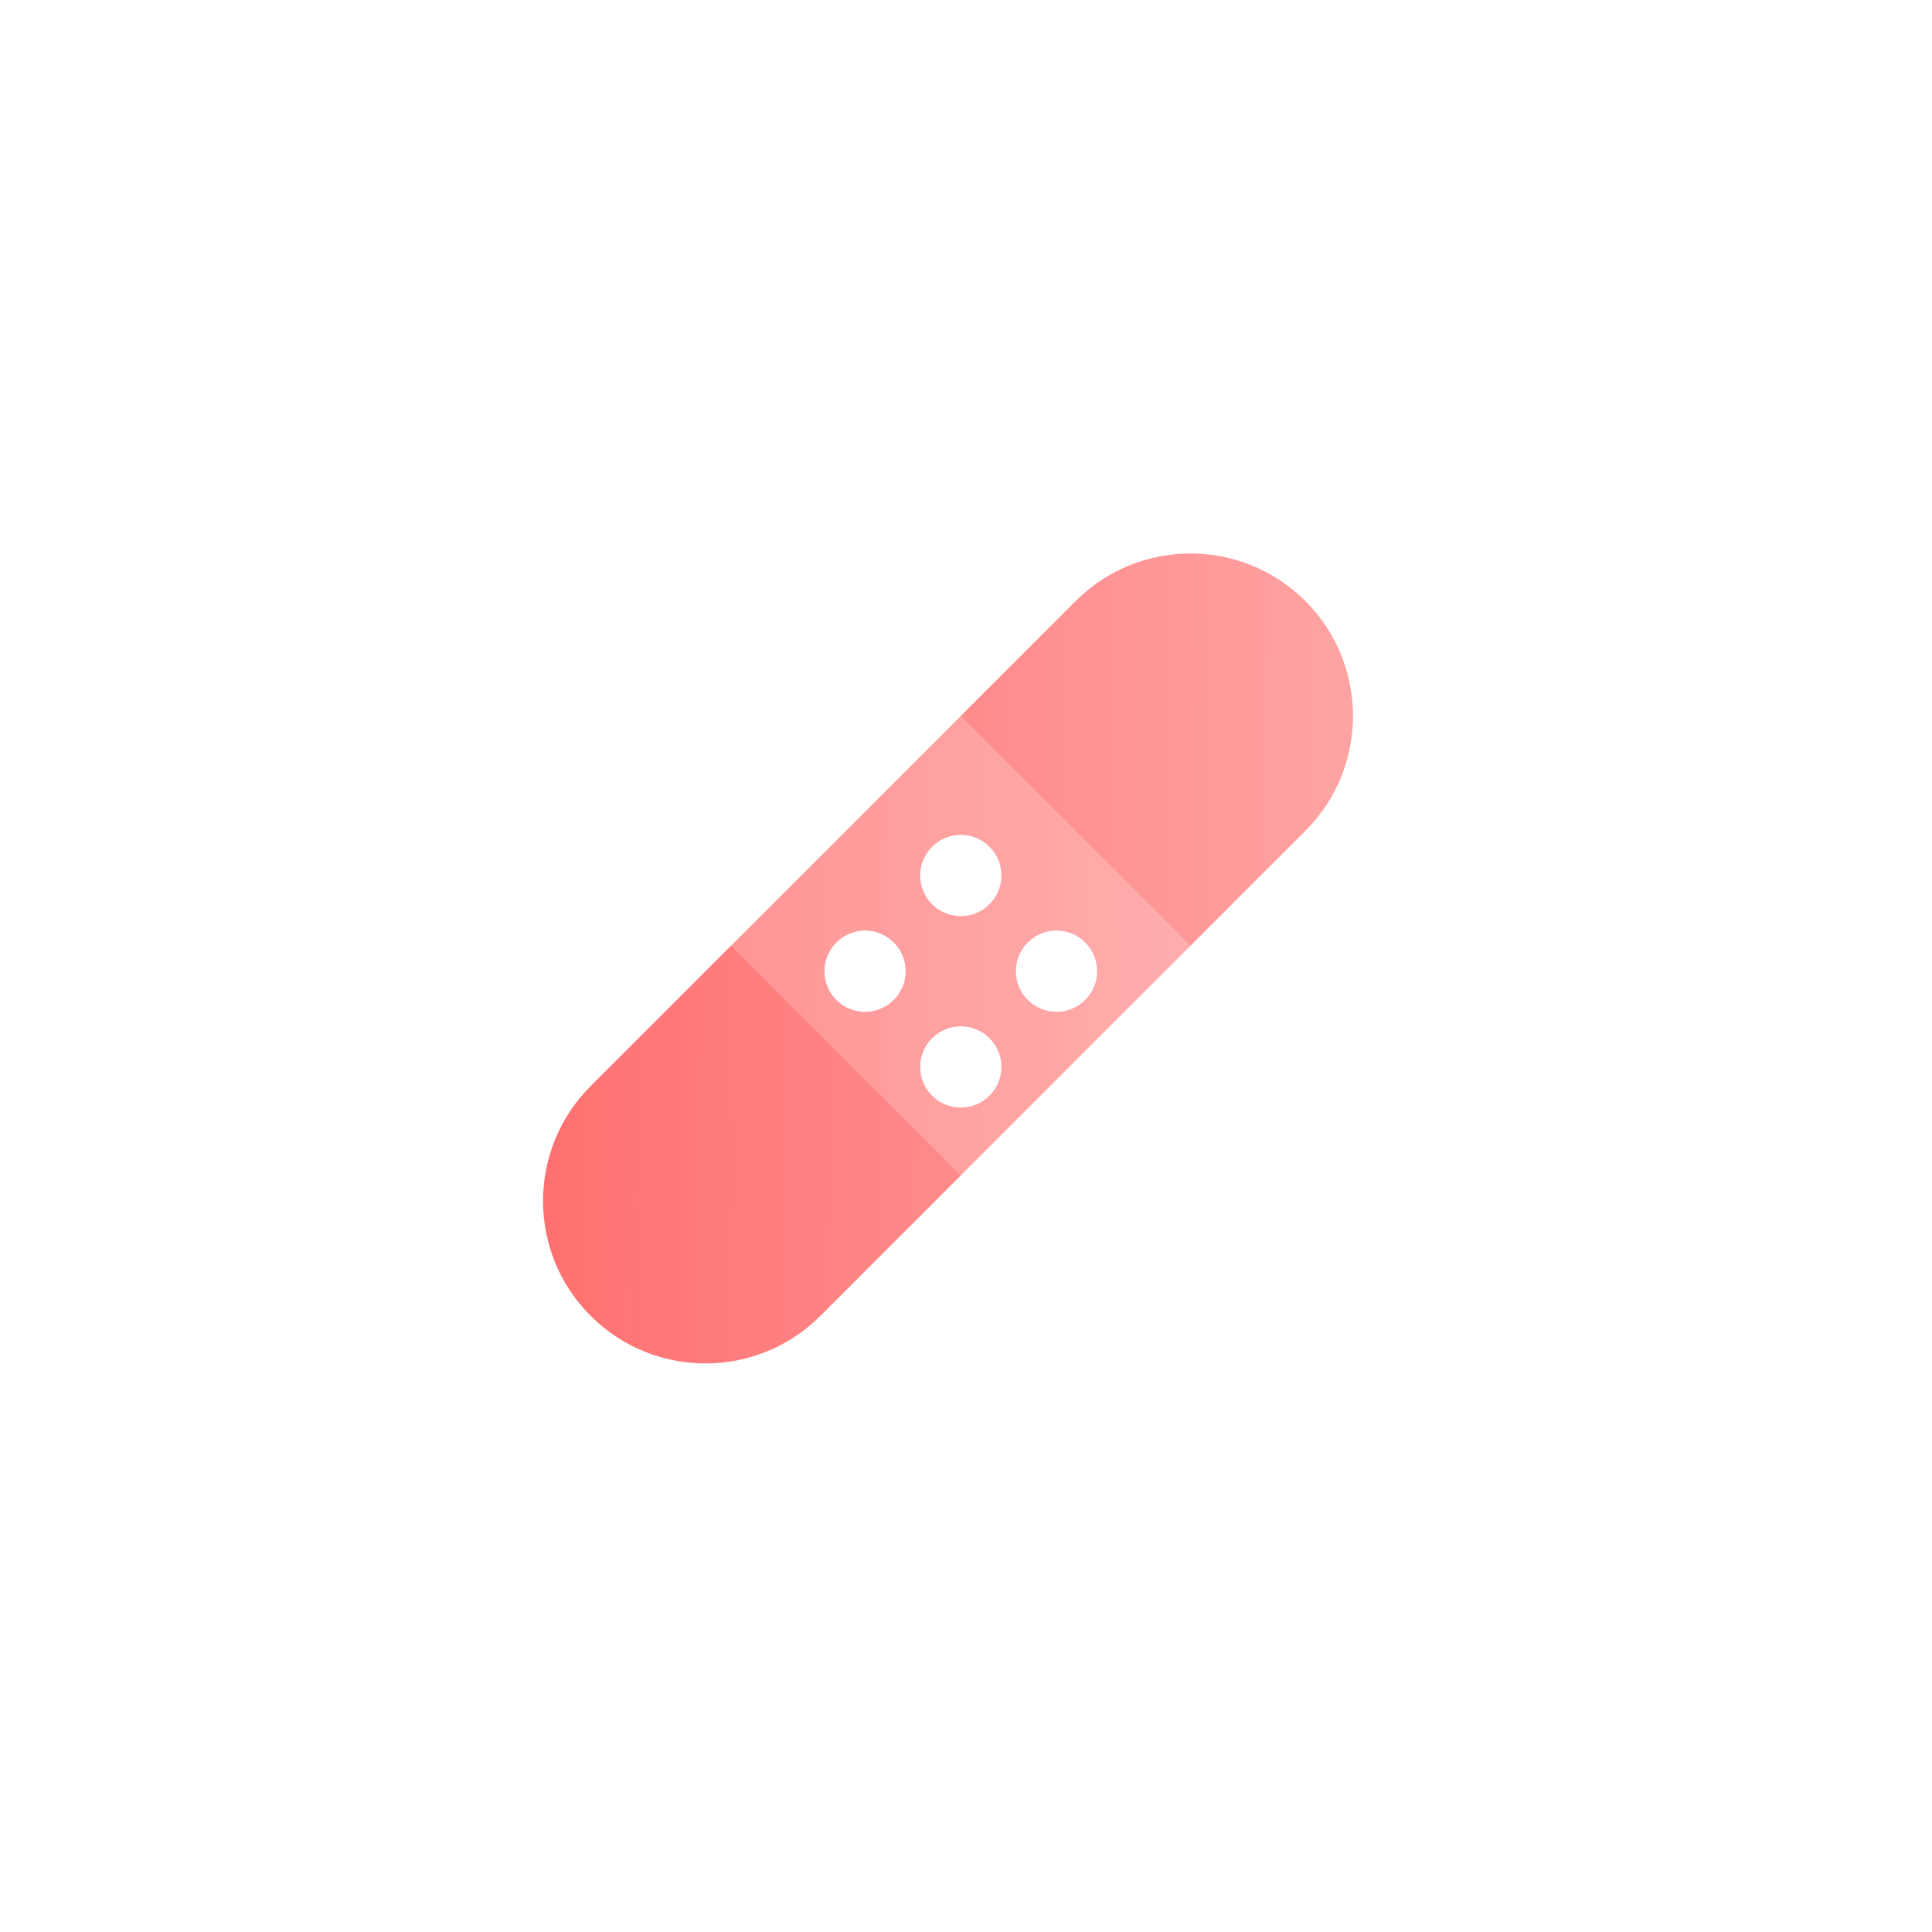 <svg width="52" height="52" viewBox="0 0 52 52" fill="none" xmlns="http://www.w3.org/2000/svg">
<rect width="52" height="52" rx="16" fill="white" fill-opacity="0.85"/>
<path d="M28.951 16.178C30.659 14.47 33.427 14.47 35.135 16.178C36.843 17.886 36.843 20.654 35.135 22.362L22.081 35.416C20.373 37.124 17.605 37.124 15.897 35.416C14.189 33.709 14.189 30.94 15.897 29.233L28.951 16.178Z" fill="url(#paint0_linear_116_7946)"/>
<g filter="url(#filter0_b_116_7946)">
<path d="M35.822 29.232C37.53 30.94 37.53 33.708 35.822 35.416C34.114 37.124 31.346 37.124 29.638 35.416L16.584 22.362C14.876 20.654 14.876 17.886 16.584 16.178C18.291 14.47 21.06 14.47 22.768 16.178L35.822 29.232Z" fill="white" fill-opacity="0.2"/>
</g>
<circle cx="25.86" cy="23.564" r="1.093" transform="rotate(45 25.86 23.564)" fill="white"/>
<circle cx="23.283" cy="26.14" r="1.093" transform="rotate(45 23.283 26.14)" fill="white"/>
<circle cx="28.436" cy="26.14" r="1.093" transform="rotate(45 28.436 26.14)" fill="white"/>
<circle cx="25.86" cy="28.717" r="1.093" transform="rotate(45 25.86 28.717)" fill="white"/>
<defs>
<filter id="filter0_b_116_7946" x="-9.697" y="-10.103" width="71.799" height="71.799" filterUnits="userSpaceOnUse" color-interpolation-filters="sRGB">
<feFlood flood-opacity="0" result="BackgroundImageFix"/>
<feGaussianBlur in="BackgroundImage" stdDeviation="12.5"/>
<feComposite in2="SourceAlpha" operator="in" result="effect1_backgroundBlur_116_7946"/>
<feBlend mode="normal" in="SourceGraphic" in2="effect1_backgroundBlur_116_7946" result="shape"/>
</filter>
<linearGradient id="paint0_linear_116_7946" x1="14.616" y1="25.07" x2="35.893" y2="25.165" gradientUnits="userSpaceOnUse">
<stop stop-color="#FF7070"/>
<stop offset="1" stop-color="#FF7070" stop-opacity="0.65"/>
</linearGradient>
</defs>
</svg>
